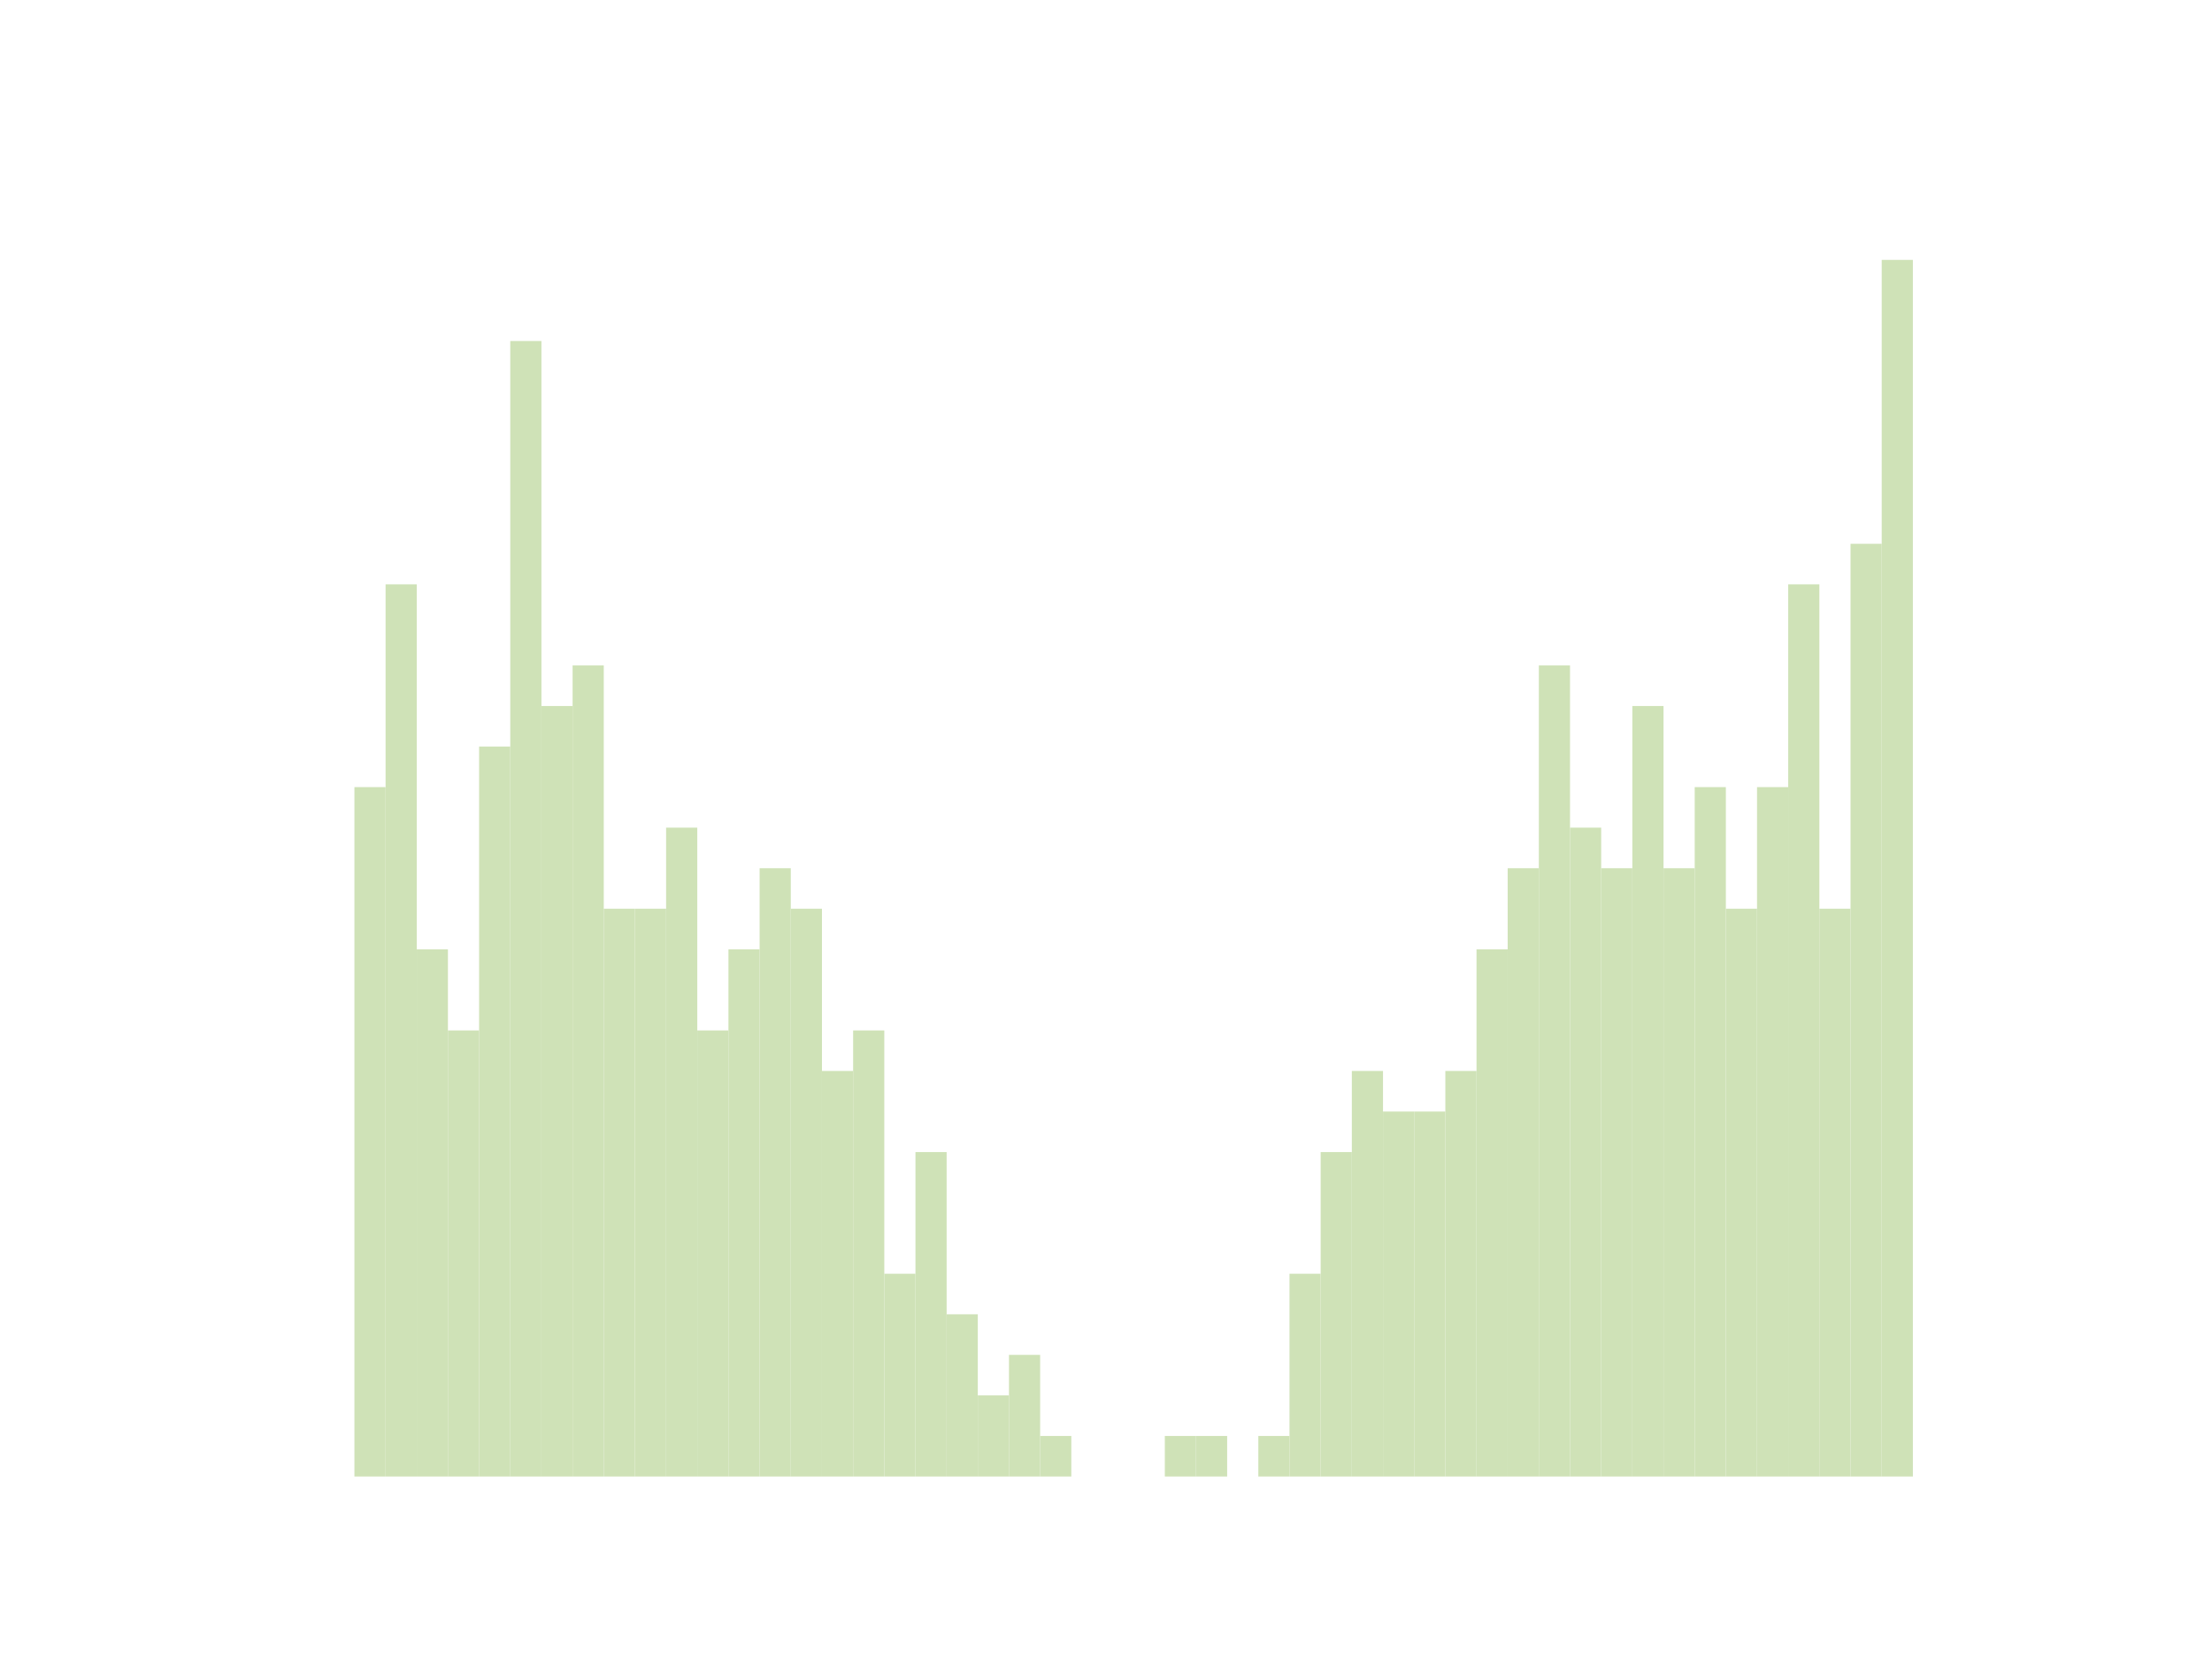 <?xml version="1.0" encoding="utf-8" standalone="no"?>
<!DOCTYPE svg PUBLIC "-//W3C//DTD SVG 1.1//EN"
  "http://www.w3.org/Graphics/SVG/1.1/DTD/svg11.dtd">
<svg xmlns:xlink="http://www.w3.org/1999/xlink" width="460.8pt" height="345.6pt" viewBox="0 0 460.8 345.6" xmlns="http://www.w3.org/2000/svg" version="1.1">
 <defs>
  <style type="text/css">*{stroke-linejoin: round; stroke-linecap: butt}</style>
 </defs>
 <g id="figure_1">
  <g id="patch_1">
   <path d="M 0 345.6 
L 460.8 345.6 
L 460.8 0 
L 0 0 
L 0 345.6 
z
" style="fill: none"/>
  </g>
  <g id="axes_1">
   <g id="patch_2">
    <path d="M 73.833 307.584 
L 80.326 307.584 
L 80.326 163.968 
L 73.833 163.968 
z
" clip-path="url(#p5058ddb969)" style="fill: #cfe2b7"/>
   </g>
   <g id="patch_3">
    <path d="M 80.326 307.584 
L 86.819 307.584 
L 86.819 121.728 
L 80.326 121.728 
z
" clip-path="url(#p5058ddb969)" style="fill: #cfe2b7"/>
   </g>
   <g id="patch_4">
    <path d="M 86.819 307.584 
L 93.312 307.584 
L 93.312 197.76 
L 86.819 197.76 
z
" clip-path="url(#p5058ddb969)" style="fill: #cfe2b7"/>
   </g>
   <g id="patch_5">
    <path d="M 93.312 307.584 
L 99.805 307.584 
L 99.805 214.656 
L 93.312 214.656 
z
" clip-path="url(#p5058ddb969)" style="fill: #cfe2b7"/>
   </g>
   <g id="patch_6">
    <path d="M 99.805 307.584 
L 106.298 307.584 
L 106.298 155.52 
L 99.805 155.52 
z
" clip-path="url(#p5058ddb969)" style="fill: #cfe2b7"/>
   </g>
   <g id="patch_7">
    <path d="M 106.298 307.584 
L 112.791 307.584 
L 112.791 71.04 
L 106.298 71.04 
z
" clip-path="url(#p5058ddb969)" style="fill: #cfe2b7"/>
   </g>
   <g id="patch_8">
    <path d="M 112.791 307.584 
L 119.284 307.584 
L 119.284 147.072 
L 112.791 147.072 
z
" clip-path="url(#p5058ddb969)" style="fill: #cfe2b7"/>
   </g>
   <g id="patch_9">
    <path d="M 119.284 307.584 
L 125.777 307.584 
L 125.777 138.624 
L 119.284 138.624 
z
" clip-path="url(#p5058ddb969)" style="fill: #cfe2b7"/>
   </g>
   <g id="patch_10">
    <path d="M 125.777 307.584 
L 132.271 307.584 
L 132.271 189.312 
L 125.777 189.312 
z
" clip-path="url(#p5058ddb969)" style="fill: #cfe2b7"/>
   </g>
   <g id="patch_11">
    <path d="M 132.271 307.584 
L 138.764 307.584 
L 138.764 189.312 
L 132.271 189.312 
z
" clip-path="url(#p5058ddb969)" style="fill: #cfe2b7"/>
   </g>
   <g id="patch_12">
    <path d="M 138.764 307.584 
L 145.257 307.584 
L 145.257 172.416 
L 138.764 172.416 
z
" clip-path="url(#p5058ddb969)" style="fill: #cfe2b7"/>
   </g>
   <g id="patch_13">
    <path d="M 145.257 307.584 
L 151.75 307.584 
L 151.75 214.656 
L 145.257 214.656 
z
" clip-path="url(#p5058ddb969)" style="fill: #cfe2b7"/>
   </g>
   <g id="patch_14">
    <path d="M 151.75 307.584 
L 158.243 307.584 
L 158.243 197.76 
L 151.75 197.76 
z
" clip-path="url(#p5058ddb969)" style="fill: #cfe2b7"/>
   </g>
   <g id="patch_15">
    <path d="M 158.243 307.584 
L 164.736 307.584 
L 164.736 180.864 
L 158.243 180.864 
z
" clip-path="url(#p5058ddb969)" style="fill: #cfe2b7"/>
   </g>
   <g id="patch_16">
    <path d="M 164.736 307.584 
L 171.229 307.584 
L 171.229 189.312 
L 164.736 189.312 
z
" clip-path="url(#p5058ddb969)" style="fill: #cfe2b7"/>
   </g>
   <g id="patch_17">
    <path d="M 171.229 307.584 
L 177.722 307.584 
L 177.722 223.104 
L 171.229 223.104 
z
" clip-path="url(#p5058ddb969)" style="fill: #cfe2b7"/>
   </g>
   <g id="patch_18">
    <path d="M 177.722 307.584 
L 184.215 307.584 
L 184.215 214.656 
L 177.722 214.656 
z
" clip-path="url(#p5058ddb969)" style="fill: #cfe2b7"/>
   </g>
   <g id="patch_19">
    <path d="M 184.215 307.584 
L 190.708 307.584 
L 190.708 265.344 
L 184.215 265.344 
z
" clip-path="url(#p5058ddb969)" style="fill: #cfe2b7"/>
   </g>
   <g id="patch_20">
    <path d="M 190.708 307.584 
L 197.201 307.584 
L 197.201 240 
L 190.708 240 
z
" clip-path="url(#p5058ddb969)" style="fill: #cfe2b7"/>
   </g>
   <g id="patch_21">
    <path d="M 197.201 307.584 
L 203.695 307.584 
L 203.695 273.792 
L 197.201 273.792 
z
" clip-path="url(#p5058ddb969)" style="fill: #cfe2b7"/>
   </g>
   <g id="patch_22">
    <path d="M 203.695 307.584 
L 210.188 307.584 
L 210.188 290.688 
L 203.695 290.688 
z
" clip-path="url(#p5058ddb969)" style="fill: #cfe2b7"/>
   </g>
   <g id="patch_23">
    <path d="M 210.188 307.584 
L 216.681 307.584 
L 216.681 282.24 
L 210.188 282.24 
z
" clip-path="url(#p5058ddb969)" style="fill: #cfe2b7"/>
   </g>
   <g id="patch_24">
    <path d="M 216.681 307.584 
L 223.174 307.584 
L 223.174 299.136 
L 216.681 299.136 
z
" clip-path="url(#p5058ddb969)" style="fill: #cfe2b7"/>
   </g>
   <g id="patch_25">
    <path d="M 223.174 307.584 
L 229.667 307.584 
L 229.667 307.584 
L 223.174 307.584 
z
" clip-path="url(#p5058ddb969)" style="fill: #cfe2b7"/>
   </g>
   <g id="patch_26">
    <path d="M 229.667 307.584 
L 236.16 307.584 
L 236.16 307.584 
L 229.667 307.584 
z
" clip-path="url(#p5058ddb969)" style="fill: #cfe2b7"/>
   </g>
   <g id="patch_27">
    <path d="M 236.16 307.584 
L 242.653 307.584 
L 242.653 307.584 
L 236.16 307.584 
z
" clip-path="url(#p5058ddb969)" style="fill: #cfe2b7"/>
   </g>
   <g id="patch_28">
    <path d="M 242.653 307.584 
L 249.146 307.584 
L 249.146 299.136 
L 242.653 299.136 
z
" clip-path="url(#p5058ddb969)" style="fill: #cfe2b7"/>
   </g>
   <g id="patch_29">
    <path d="M 249.146 307.584 
L 255.639 307.584 
L 255.639 299.136 
L 249.146 299.136 
z
" clip-path="url(#p5058ddb969)" style="fill: #cfe2b7"/>
   </g>
   <g id="patch_30">
    <path d="M 255.639 307.584 
L 262.132 307.584 
L 262.132 307.584 
L 255.639 307.584 
z
" clip-path="url(#p5058ddb969)" style="fill: #cfe2b7"/>
   </g>
   <g id="patch_31">
    <path d="M 262.132 307.584 
L 268.625 307.584 
L 268.625 299.136 
L 262.132 299.136 
z
" clip-path="url(#p5058ddb969)" style="fill: #cfe2b7"/>
   </g>
   <g id="patch_32">
    <path d="M 268.625 307.584 
L 275.119 307.584 
L 275.119 265.344 
L 268.625 265.344 
z
" clip-path="url(#p5058ddb969)" style="fill: #cfe2b7"/>
   </g>
   <g id="patch_33">
    <path d="M 275.119 307.584 
L 281.612 307.584 
L 281.612 240 
L 275.119 240 
z
" clip-path="url(#p5058ddb969)" style="fill: #cfe2b7"/>
   </g>
   <g id="patch_34">
    <path d="M 281.612 307.584 
L 288.105 307.584 
L 288.105 223.104 
L 281.612 223.104 
z
" clip-path="url(#p5058ddb969)" style="fill: #cfe2b7"/>
   </g>
   <g id="patch_35">
    <path d="M 288.105 307.584 
L 294.598 307.584 
L 294.598 231.552 
L 288.105 231.552 
z
" clip-path="url(#p5058ddb969)" style="fill: #cfe2b7"/>
   </g>
   <g id="patch_36">
    <path d="M 294.598 307.584 
L 301.091 307.584 
L 301.091 231.552 
L 294.598 231.552 
z
" clip-path="url(#p5058ddb969)" style="fill: #cfe2b7"/>
   </g>
   <g id="patch_37">
    <path d="M 301.091 307.584 
L 307.584 307.584 
L 307.584 223.104 
L 301.091 223.104 
z
" clip-path="url(#p5058ddb969)" style="fill: #cfe2b7"/>
   </g>
   <g id="patch_38">
    <path d="M 307.584 307.584 
L 314.077 307.584 
L 314.077 197.76 
L 307.584 197.76 
z
" clip-path="url(#p5058ddb969)" style="fill: #cfe2b7"/>
   </g>
   <g id="patch_39">
    <path d="M 314.077 307.584 
L 320.57 307.584 
L 320.57 180.864 
L 314.077 180.864 
z
" clip-path="url(#p5058ddb969)" style="fill: #cfe2b7"/>
   </g>
   <g id="patch_40">
    <path d="M 320.57 307.584 
L 327.063 307.584 
L 327.063 138.624 
L 320.57 138.624 
z
" clip-path="url(#p5058ddb969)" style="fill: #cfe2b7"/>
   </g>
   <g id="patch_41">
    <path d="M 327.063 307.584 
L 333.556 307.584 
L 333.556 172.416 
L 327.063 172.416 
z
" clip-path="url(#p5058ddb969)" style="fill: #cfe2b7"/>
   </g>
   <g id="patch_42">
    <path d="M 333.556 307.584 
L 340.049 307.584 
L 340.049 180.864 
L 333.556 180.864 
z
" clip-path="url(#p5058ddb969)" style="fill: #cfe2b7"/>
   </g>
   <g id="patch_43">
    <path d="M 340.049 307.584 
L 346.543 307.584 
L 346.543 147.072 
L 340.049 147.072 
z
" clip-path="url(#p5058ddb969)" style="fill: #cfe2b7"/>
   </g>
   <g id="patch_44">
    <path d="M 346.543 307.584 
L 353.036 307.584 
L 353.036 180.864 
L 346.543 180.864 
z
" clip-path="url(#p5058ddb969)" style="fill: #cfe2b7"/>
   </g>
   <g id="patch_45">
    <path d="M 353.036 307.584 
L 359.529 307.584 
L 359.529 163.968 
L 353.036 163.968 
z
" clip-path="url(#p5058ddb969)" style="fill: #cfe2b7"/>
   </g>
   <g id="patch_46">
    <path d="M 359.529 307.584 
L 366.022 307.584 
L 366.022 189.312 
L 359.529 189.312 
z
" clip-path="url(#p5058ddb969)" style="fill: #cfe2b7"/>
   </g>
   <g id="patch_47">
    <path d="M 366.022 307.584 
L 372.515 307.584 
L 372.515 163.968 
L 366.022 163.968 
z
" clip-path="url(#p5058ddb969)" style="fill: #cfe2b7"/>
   </g>
   <g id="patch_48">
    <path d="M 372.515 307.584 
L 379.008 307.584 
L 379.008 121.728 
L 372.515 121.728 
z
" clip-path="url(#p5058ddb969)" style="fill: #cfe2b7"/>
   </g>
   <g id="patch_49">
    <path d="M 379.008 307.584 
L 385.501 307.584 
L 385.501 189.312 
L 379.008 189.312 
z
" clip-path="url(#p5058ddb969)" style="fill: #cfe2b7"/>
   </g>
   <g id="patch_50">
    <path d="M 385.501 307.584 
L 391.994 307.584 
L 391.994 113.28 
L 385.501 113.28 
z
" clip-path="url(#p5058ddb969)" style="fill: #cfe2b7"/>
   </g>
   <g id="patch_51">
    <path d="M 391.994 307.584 
L 398.487 307.584 
L 398.487 54.144 
L 391.994 54.144 
z
" clip-path="url(#p5058ddb969)" style="fill: #cfe2b7"/>
   </g>
  </g>
 </g>
 <defs>
  <clipPath id="p5058ddb969">
   <rect x="57.6" y="41.472" width="357.12" height="266.112"/>
  </clipPath>
 </defs>
</svg>
